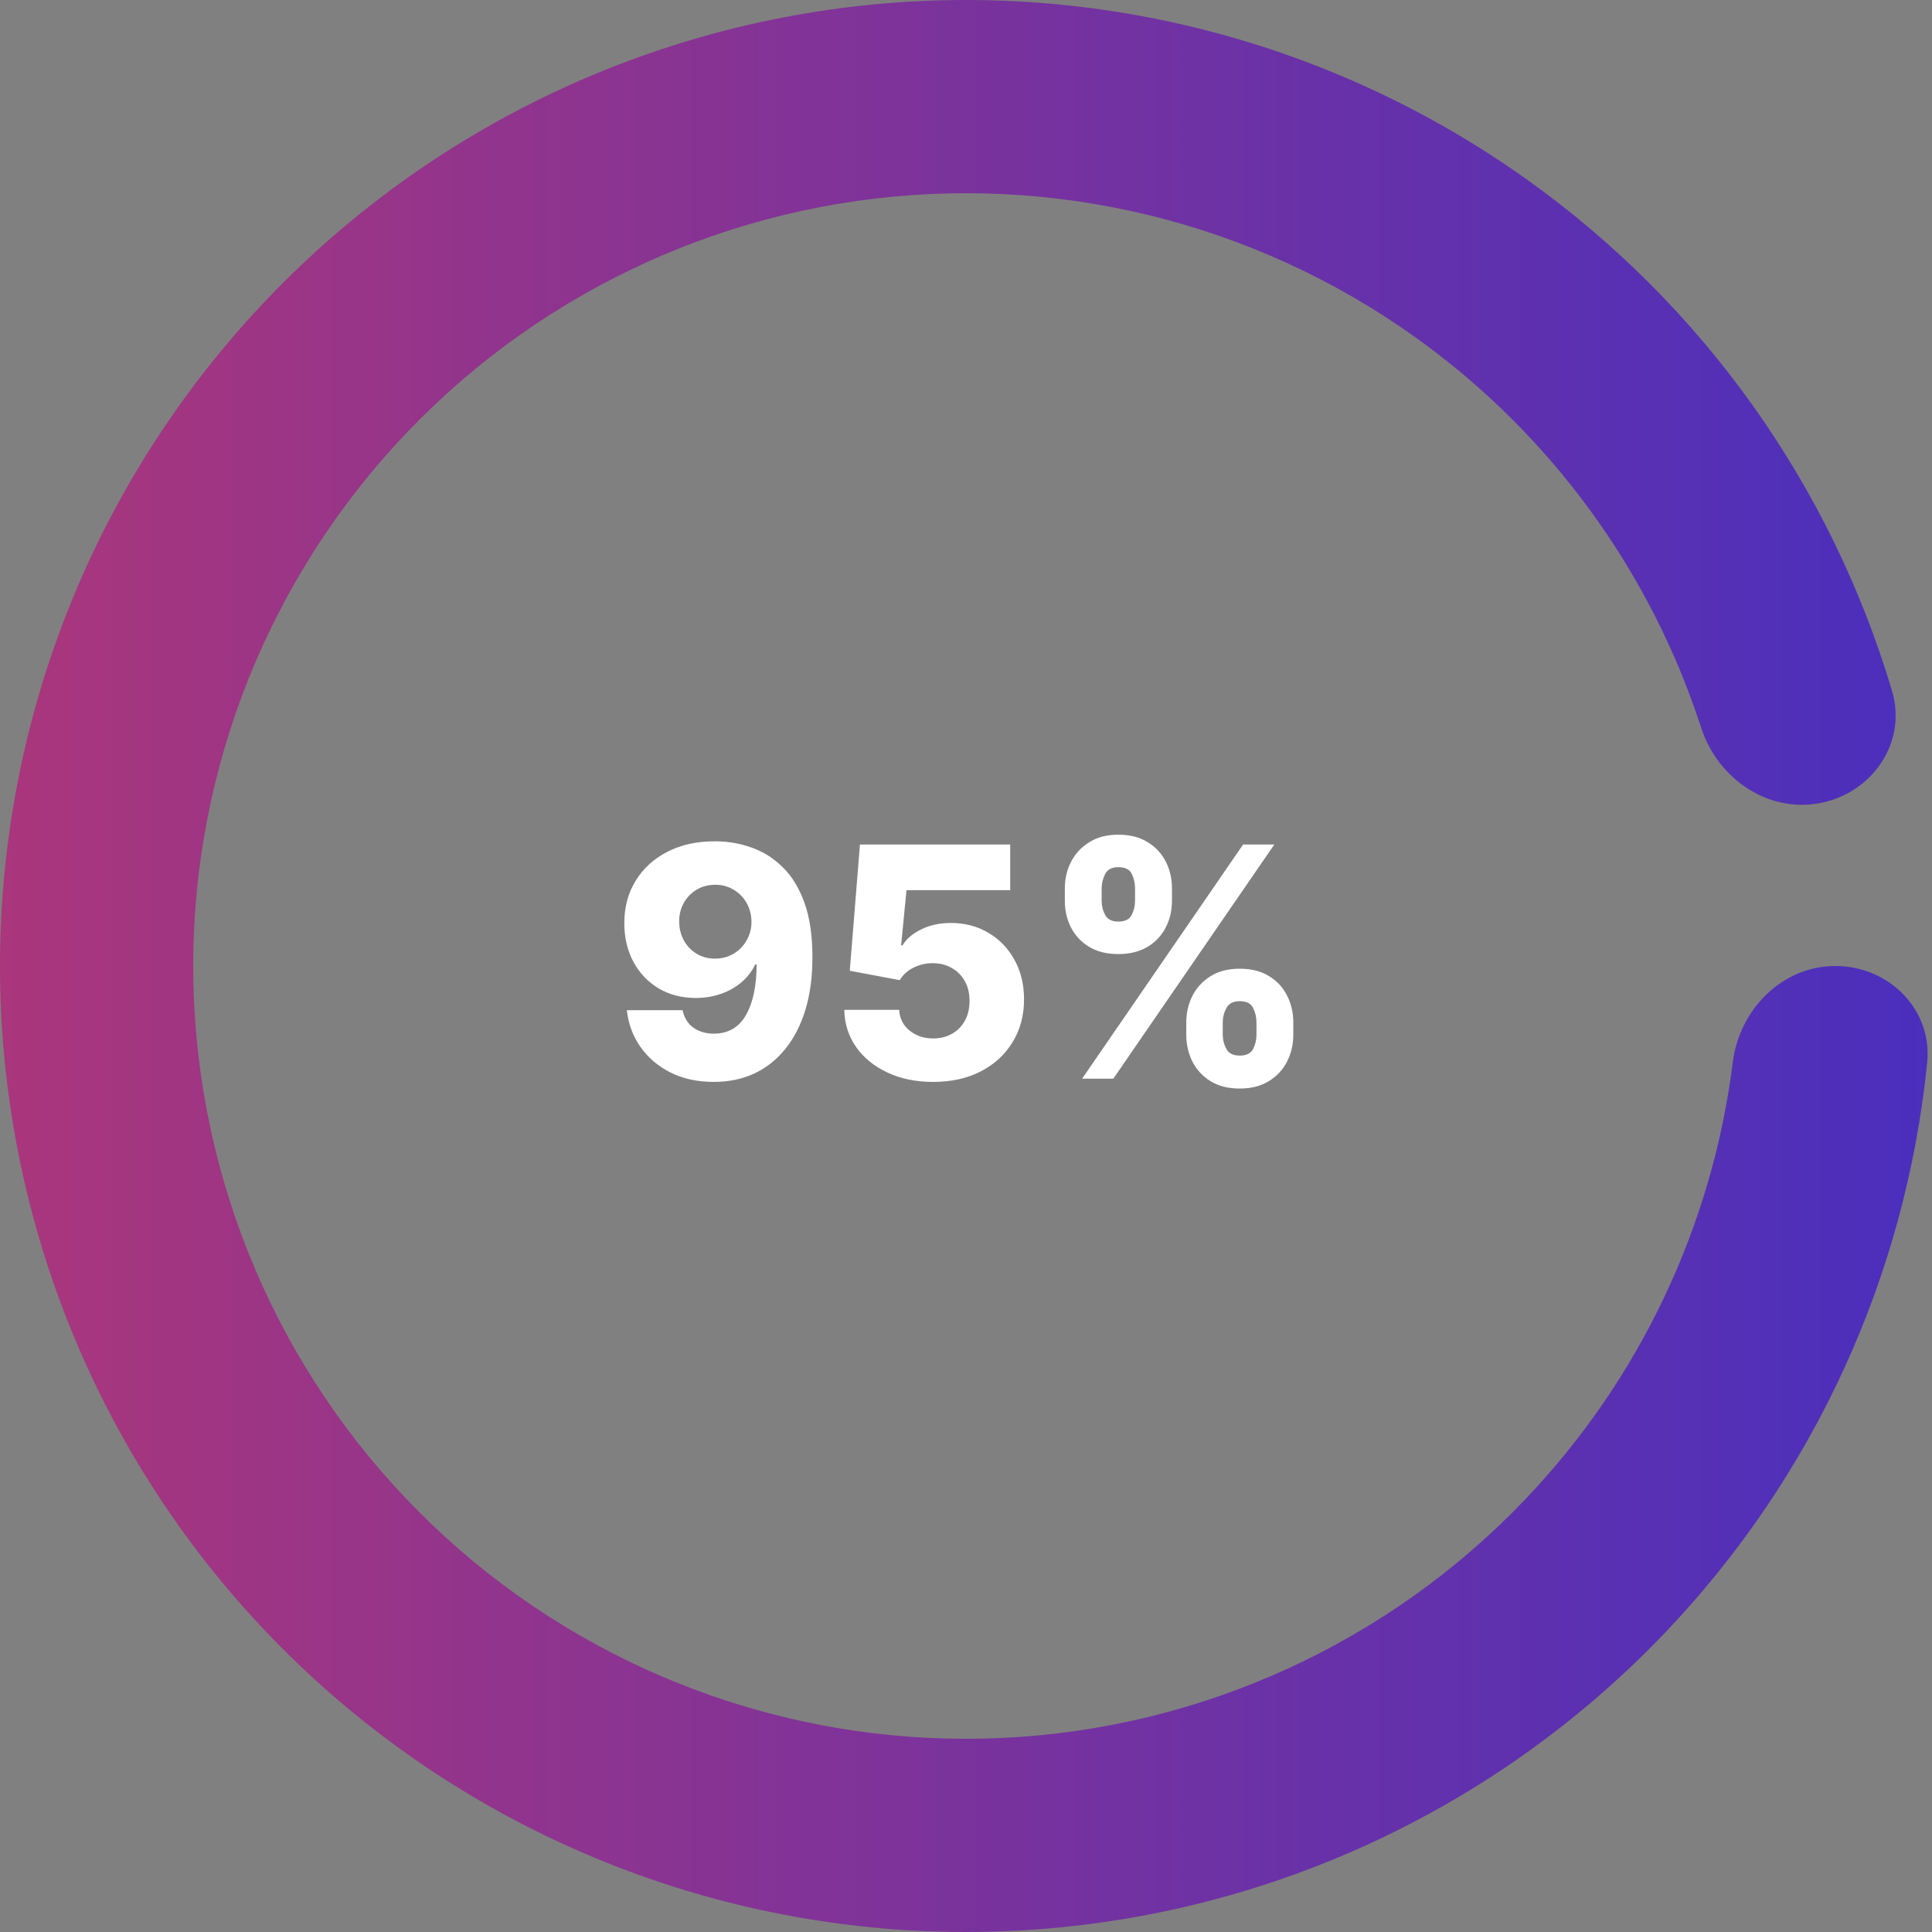 <svg width="240" height="240" viewBox="0 0 240 240" fill="none" xmlns="http://www.w3.org/2000/svg">
<rect x="0" y="0" width="240" height="240" fill="#808080" stroke="none"/>
<g clip-path="url(#clip0_414_397)">
<g clip-path="url(#clip1_414_397)">
<path d="M228 120C234.627 120 240.062 125.386 239.401 131.981C236.745 158.45 225.347 183.417 206.828 202.83C185.536 225.15 156.466 238.414 125.653 239.867C94.84 241.32 64.65 230.851 41.352 210.634C18.053 190.416 3.436 162.003 0.533 131.293C-2.37 100.583 6.665 69.934 25.762 45.709C44.859 21.484 72.552 5.544 103.092 1.197C133.631 -3.149 164.672 4.432 189.77 22.367C211.598 37.966 227.473 60.355 235.041 85.858C236.926 92.212 232.597 98.521 226.087 99.763V99.763C219.577 101.005 213.365 96.699 211.321 90.394C205.016 70.944 192.621 53.903 175.816 41.894C155.738 27.546 130.905 21.481 106.473 24.958C82.042 28.435 59.888 41.187 44.61 60.567C29.332 79.947 22.104 104.466 24.426 129.034C26.748 153.603 38.443 176.333 57.082 192.507C75.72 208.681 99.872 217.056 124.522 215.893C149.173 214.731 172.429 204.12 189.463 186.264C203.72 171.318 212.702 152.257 215.251 131.969C216.077 125.394 221.373 120 228 120V120Z" fill="url(#paint0_linear_414_397)"/>
<path d="M88.819 104.511C90.409 104.511 91.929 104.772 93.378 105.293C94.827 105.804 96.12 106.623 97.256 107.75C98.392 108.867 99.287 110.34 99.941 112.168C100.594 113.995 100.921 116.225 100.921 118.858C100.93 121.282 100.646 123.455 100.069 125.378C99.491 127.291 98.662 128.92 97.583 130.264C96.513 131.609 95.225 132.636 93.719 133.347C92.213 134.047 90.533 134.398 88.677 134.398C86.631 134.398 84.827 134.005 83.265 133.219C81.712 132.423 80.466 131.353 79.529 130.009C78.601 128.664 78.047 127.158 77.867 125.491H84.784C85.002 126.457 85.462 127.187 86.162 127.679C86.863 128.162 87.701 128.403 88.677 128.403C90.457 128.403 91.787 127.632 92.668 126.088C93.549 124.545 93.989 122.447 93.989 119.795H93.819C93.411 120.667 92.834 121.415 92.086 122.04C91.347 122.665 90.49 123.143 89.515 123.474C88.539 123.806 87.512 123.972 86.432 123.972C84.69 123.972 83.151 123.574 81.816 122.778C80.49 121.983 79.448 120.889 78.691 119.497C77.943 118.105 77.564 116.514 77.554 114.724C77.545 112.717 78.014 110.946 78.961 109.412C79.908 107.868 81.229 106.666 82.924 105.804C84.619 104.933 86.584 104.502 88.819 104.511ZM88.861 109.909C87.99 109.909 87.213 110.113 86.532 110.52C85.859 110.927 85.329 111.476 84.941 112.168C84.552 112.859 84.363 113.635 84.373 114.497C84.382 115.359 84.576 116.135 84.955 116.827C85.343 117.518 85.869 118.067 86.532 118.474C87.204 118.882 87.971 119.085 88.833 119.085C89.477 119.085 90.073 118.967 90.623 118.73C91.172 118.493 91.65 118.167 92.057 117.75C92.464 117.324 92.782 116.831 93.009 116.273C93.246 115.714 93.359 115.117 93.35 114.483C93.34 113.64 93.141 112.873 92.753 112.182C92.365 111.491 91.83 110.941 91.148 110.534C90.476 110.117 89.713 109.909 88.861 109.909ZM115.917 134.398C113.796 134.398 111.912 134.014 110.264 133.247C108.616 132.48 107.314 131.424 106.358 130.08C105.411 128.735 104.918 127.191 104.88 125.449H111.699C111.755 126.519 112.191 127.381 113.005 128.034C113.82 128.678 114.79 129 115.917 129C116.798 129 117.579 128.806 118.261 128.418C118.943 128.029 119.478 127.485 119.866 126.784C120.254 126.074 120.444 125.259 120.434 124.341C120.444 123.403 120.25 122.584 119.852 121.884C119.464 121.183 118.924 120.638 118.233 120.25C117.551 119.852 116.765 119.653 115.875 119.653C115.032 119.644 114.232 119.829 113.474 120.207C112.726 120.586 112.158 121.102 111.77 121.756L105.562 120.591L106.826 104.909H125.491V110.577H112.608L111.94 117.438H112.11C112.593 116.633 113.37 115.97 114.44 115.449C115.52 114.919 116.746 114.653 118.119 114.653C119.861 114.653 121.414 115.061 122.778 115.875C124.151 116.68 125.231 117.797 126.017 119.227C126.812 120.657 127.21 122.295 127.21 124.142C127.21 126.14 126.736 127.911 125.789 129.455C124.852 130.998 123.536 132.21 121.841 133.091C120.155 133.962 118.181 134.398 115.917 134.398ZM147.363 128.545V127.011C147.363 125.818 147.618 124.715 148.13 123.702C148.65 122.688 149.403 121.874 150.388 121.259C151.373 120.643 152.576 120.335 153.996 120.335C155.445 120.335 156.662 120.643 157.647 121.259C158.641 121.865 159.389 122.674 159.891 123.688C160.402 124.691 160.658 125.799 160.658 127.011V128.545C160.658 129.739 160.402 130.842 159.891 131.855C159.38 132.868 158.627 133.683 157.632 134.298C156.638 134.914 155.426 135.222 153.996 135.222C152.557 135.222 151.345 134.914 150.36 134.298C149.375 133.683 148.627 132.868 148.115 131.855C147.614 130.842 147.363 129.739 147.363 128.545ZM151.894 127.011V128.545C151.894 129.152 152.041 129.734 152.334 130.293C152.637 130.851 153.191 131.131 153.996 131.131C154.82 131.131 155.374 130.861 155.658 130.321C155.942 129.772 156.084 129.18 156.084 128.545V127.011C156.084 126.377 155.947 125.78 155.672 125.222C155.407 124.653 154.848 124.369 153.996 124.369C153.201 124.369 152.651 124.653 152.348 125.222C152.045 125.78 151.894 126.377 151.894 127.011ZM132.277 111.898V110.364C132.277 109.152 132.538 108.044 133.059 107.04C133.589 106.027 134.346 105.217 135.331 104.611C136.316 103.995 137.509 103.688 138.911 103.688C140.36 103.688 141.577 103.995 142.561 104.611C143.556 105.217 144.309 106.027 144.82 107.04C145.331 108.044 145.587 109.152 145.587 110.364V111.898C145.587 113.11 145.327 114.218 144.806 115.222C144.294 116.225 143.542 117.026 142.547 117.622C141.553 118.219 140.341 118.517 138.911 118.517C137.481 118.517 136.269 118.214 135.275 117.608C134.29 117.002 133.542 116.197 133.03 115.193C132.528 114.189 132.277 113.091 132.277 111.898ZM136.851 110.364V111.898C136.851 112.532 136.998 113.124 137.292 113.673C137.595 114.213 138.134 114.483 138.911 114.483C139.744 114.483 140.298 114.213 140.573 113.673C140.857 113.124 140.999 112.532 140.999 111.898V110.364C140.999 109.729 140.866 109.133 140.601 108.574C140.336 108.006 139.773 107.722 138.911 107.722C138.115 107.722 137.571 108.01 137.277 108.588C136.993 109.166 136.851 109.758 136.851 110.364ZM134.422 134L154.422 104.909H158.3L138.3 134H134.422Z" fill="white"/>
</g>
</g>
<defs>
<linearGradient id="paint0_linear_414_397" x1="0" y1="120" x2="240" y2="120" gradientUnits="userSpaceOnUse">
<stop stop-color="#AA367C"/>
<stop offset="1" stop-color="#4A2FBD"/>
</linearGradient>
<clipPath id="clip0_414_397">
<rect width="240" height="240" fill="white"/>
</clipPath>
<clipPath id="clip1_414_397">
<rect width="240" height="240" fill="white"/>
</clipPath>
</defs>
</svg>
